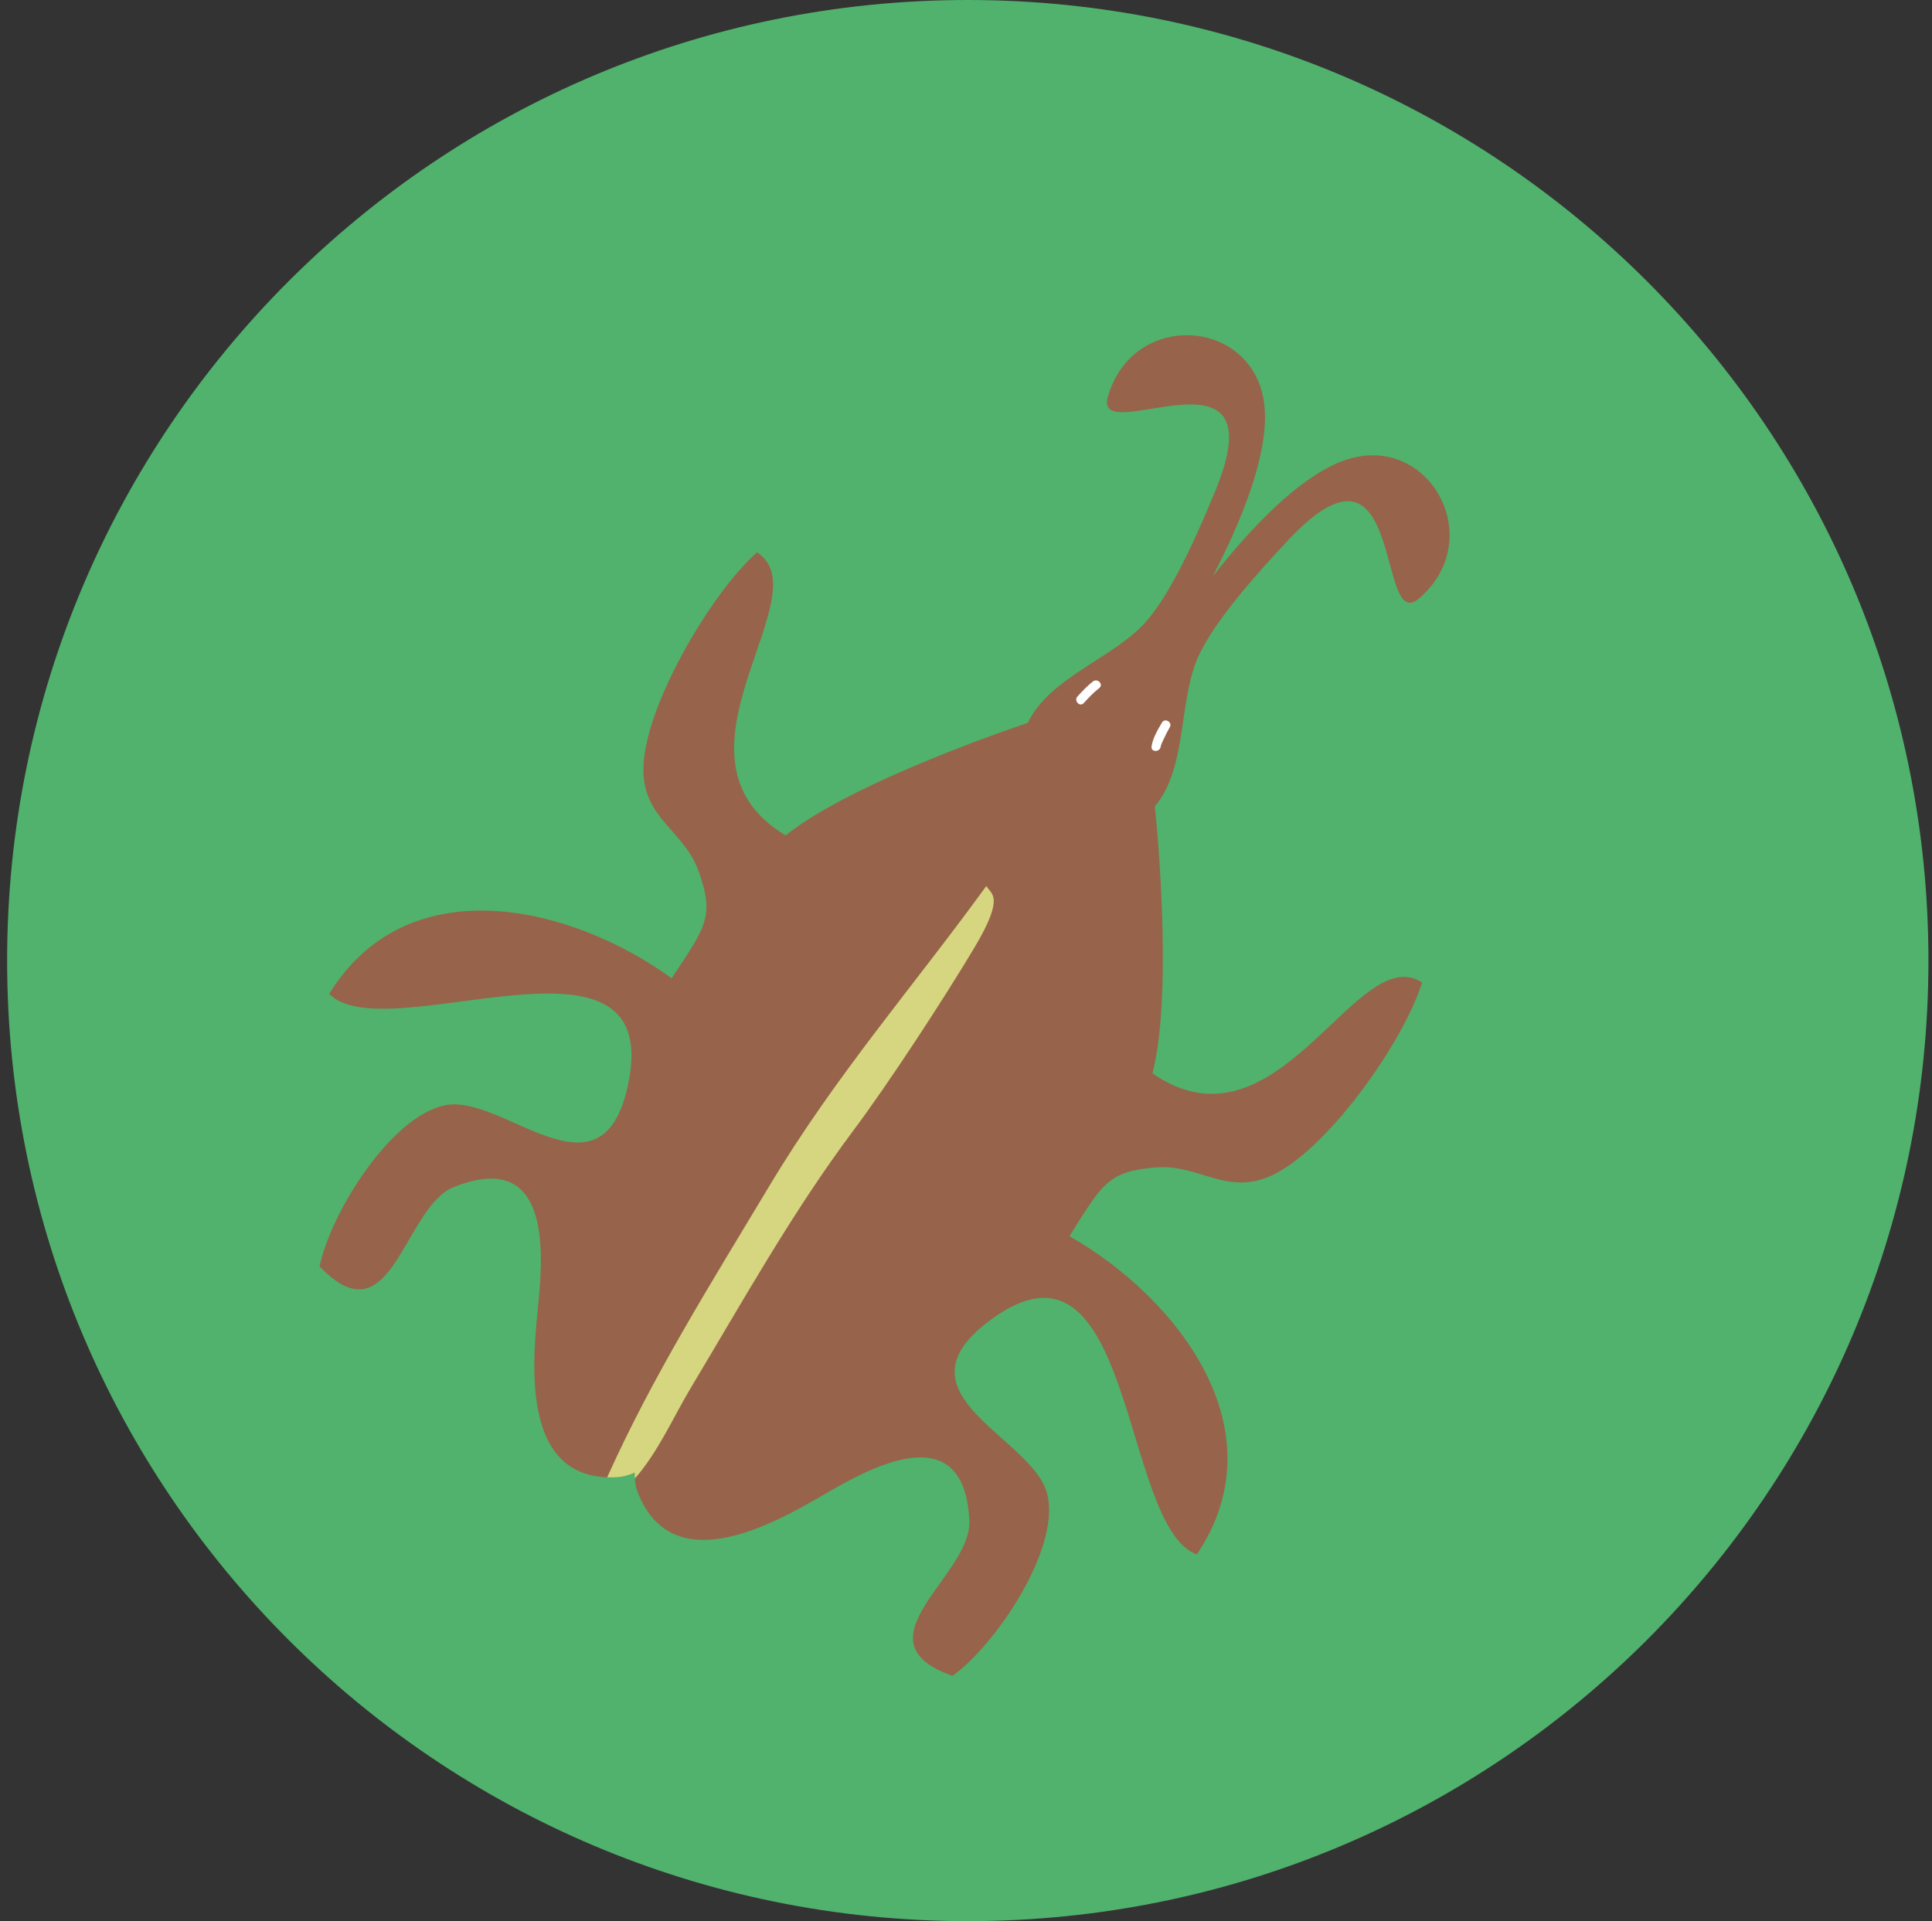 <?xml version="1.0" encoding="UTF-8" standalone="no"?>
<svg width="181px" height="180px" viewBox="0 0 181 180" version="1.1" xmlns="http://www.w3.org/2000/svg" xmlns:xlink="http://www.w3.org/1999/xlink" xmlns:sketch="http://www.bohemiancoding.com/sketch/ns">
    <rect x="0" y="0" width="181" height="180" fill="#333333" stroke="none"/>
    <!-- Generator: Sketch 3.4.4 (17249) - http://www.bohemiancoding.com/sketch -->
    <title>Untitled 10</title>
    <desc>Created with Sketch.</desc>
    <defs></defs>
    <g id="Page-1" stroke="none" stroke-width="1" fill="none" fill-rule="evenodd" sketch:type="MSPage">
        <g id="08" sketch:type="MSLayerGroup" transform="translate(0, -468)">
            <g id="Page-1" sketch:type="MSShapeGroup">
                <path d="M180.667,558 C180.667,508.294 140.373,468 90.667,468 C40.961,468 0.667,508.294 0.667,558 C0.667,607.706 40.961,648 90.667,648 C140.373,648 180.667,607.706 180.667,558" id="Fill-30" fill="#50B26C"></path>
                <path d="M100.192,583.827 C103.273,578.92 103.788,577.753 108.262,577.382 C112.279,577.046 114.828,579.997 118.961,578.215 C124.246,575.935 131.535,565.577 133.224,560.056 C127.078,556.03 119.762,576.709 107.967,568.571 C110.021,560.576 108.193,543.554 108.193,543.554 C111.306,539.87 110.353,533.439 112.37,529.283 C114.008,525.907 117.808,521.681 120.68,518.616 C131.684,506.867 128.901,527.514 132.918,524.092 C139.579,518.416 133.679,508.041 125.581,511.27 C121.626,512.847 117.272,517.352 113.609,522.009 C116.363,516.716 118.7,510.835 118.5,506.549 C118.092,497.844 106.208,496.76 103.792,505.172 C102.336,510.243 119.986,499.174 113.836,514.052 C112.232,517.933 109.955,523.14 107.558,526.028 C104.607,529.582 98.358,531.372 96.29,535.729 C96.29,535.729 80.034,541.102 73.603,546.275 C61.317,538.898 77.123,523.688 70.918,519.757 C66.588,523.576 60.17,534.495 60.278,540.249 C60.362,544.75 64.103,545.851 65.459,549.648 C66.969,553.875 66.119,554.827 62.924,559.66 C53.55,552.854 38.229,549.136 30.845,561.116 C36.155,566.58 62.588,553.071 58.789,569.863 C56.253,581.072 47.115,570.445 41.694,571.557 C36.507,572.623 30.893,581.862 29.945,586.659 C36.746,593.766 37.774,581.115 42.516,579.221 C51.462,575.651 50.942,585.033 50.439,590.087 C49.908,595.438 48.615,606.856 57.765,606.411 C58.317,606.384 58.886,606.229 59.461,605.974 C59.452,606.661 59.535,607.296 59.754,607.85 C63.13,616.365 72.995,610.469 77.646,607.771 C82.042,605.226 90.369,600.874 90.814,610.495 C91.052,615.597 79.958,621.761 89.239,625.017 C93.215,622.172 99.308,613.241 98.134,608.075 C96.908,602.68 83.452,598.751 92.612,591.81 C106.331,581.409 104.956,611.063 112.126,613.641 C119.984,601.964 110.265,589.55 100.192,583.827" id="Fill-81" fill="#98634B"></path>
                <path d="M64.686,598.089 C69.609,589.875 74.222,581.579 79.917,573.964 C83.318,569.417 88.339,561.709 91.233,556.881 C94.267,551.818 92.78,551.787 92.408,551.008 C85.555,560.449 78.287,568.757 72.079,579.115 C66.587,588.276 61.138,596.94 56.885,606.415 C57.168,606.425 57.459,606.427 57.765,606.411 C58.317,606.384 58.886,606.229 59.461,605.974 C59.459,606.162 59.465,606.347 59.477,606.527 C61.614,604.129 63.154,600.644 64.686,598.089" id="Fill-82" fill="#D5D67F"></path>
                <path d="M102.394,531.848 C101.859,532.267 101.4,532.754 100.944,533.254 C100.576,533.659 101.164,534.278 101.534,533.871 C101.989,533.371 102.449,532.884 102.983,532.465 C103.417,532.127 102.823,531.513 102.394,531.848" id="Fill-83" fill="#FFFFFF"></path>
                <path d="M108.738,537.957 C108.765,537.764 108.94,537.424 109.041,537.204 C109.206,536.843 109.388,536.486 109.59,536.142 C109.869,535.668 109.137,535.229 108.858,535.703 C108.467,536.368 107.99,537.173 107.884,537.948 C107.81,538.491 108.665,538.496 108.738,537.957" id="Fill-84" fill="#FFFFFF"></path>
            </g>
        </g>
    </g>
</svg>